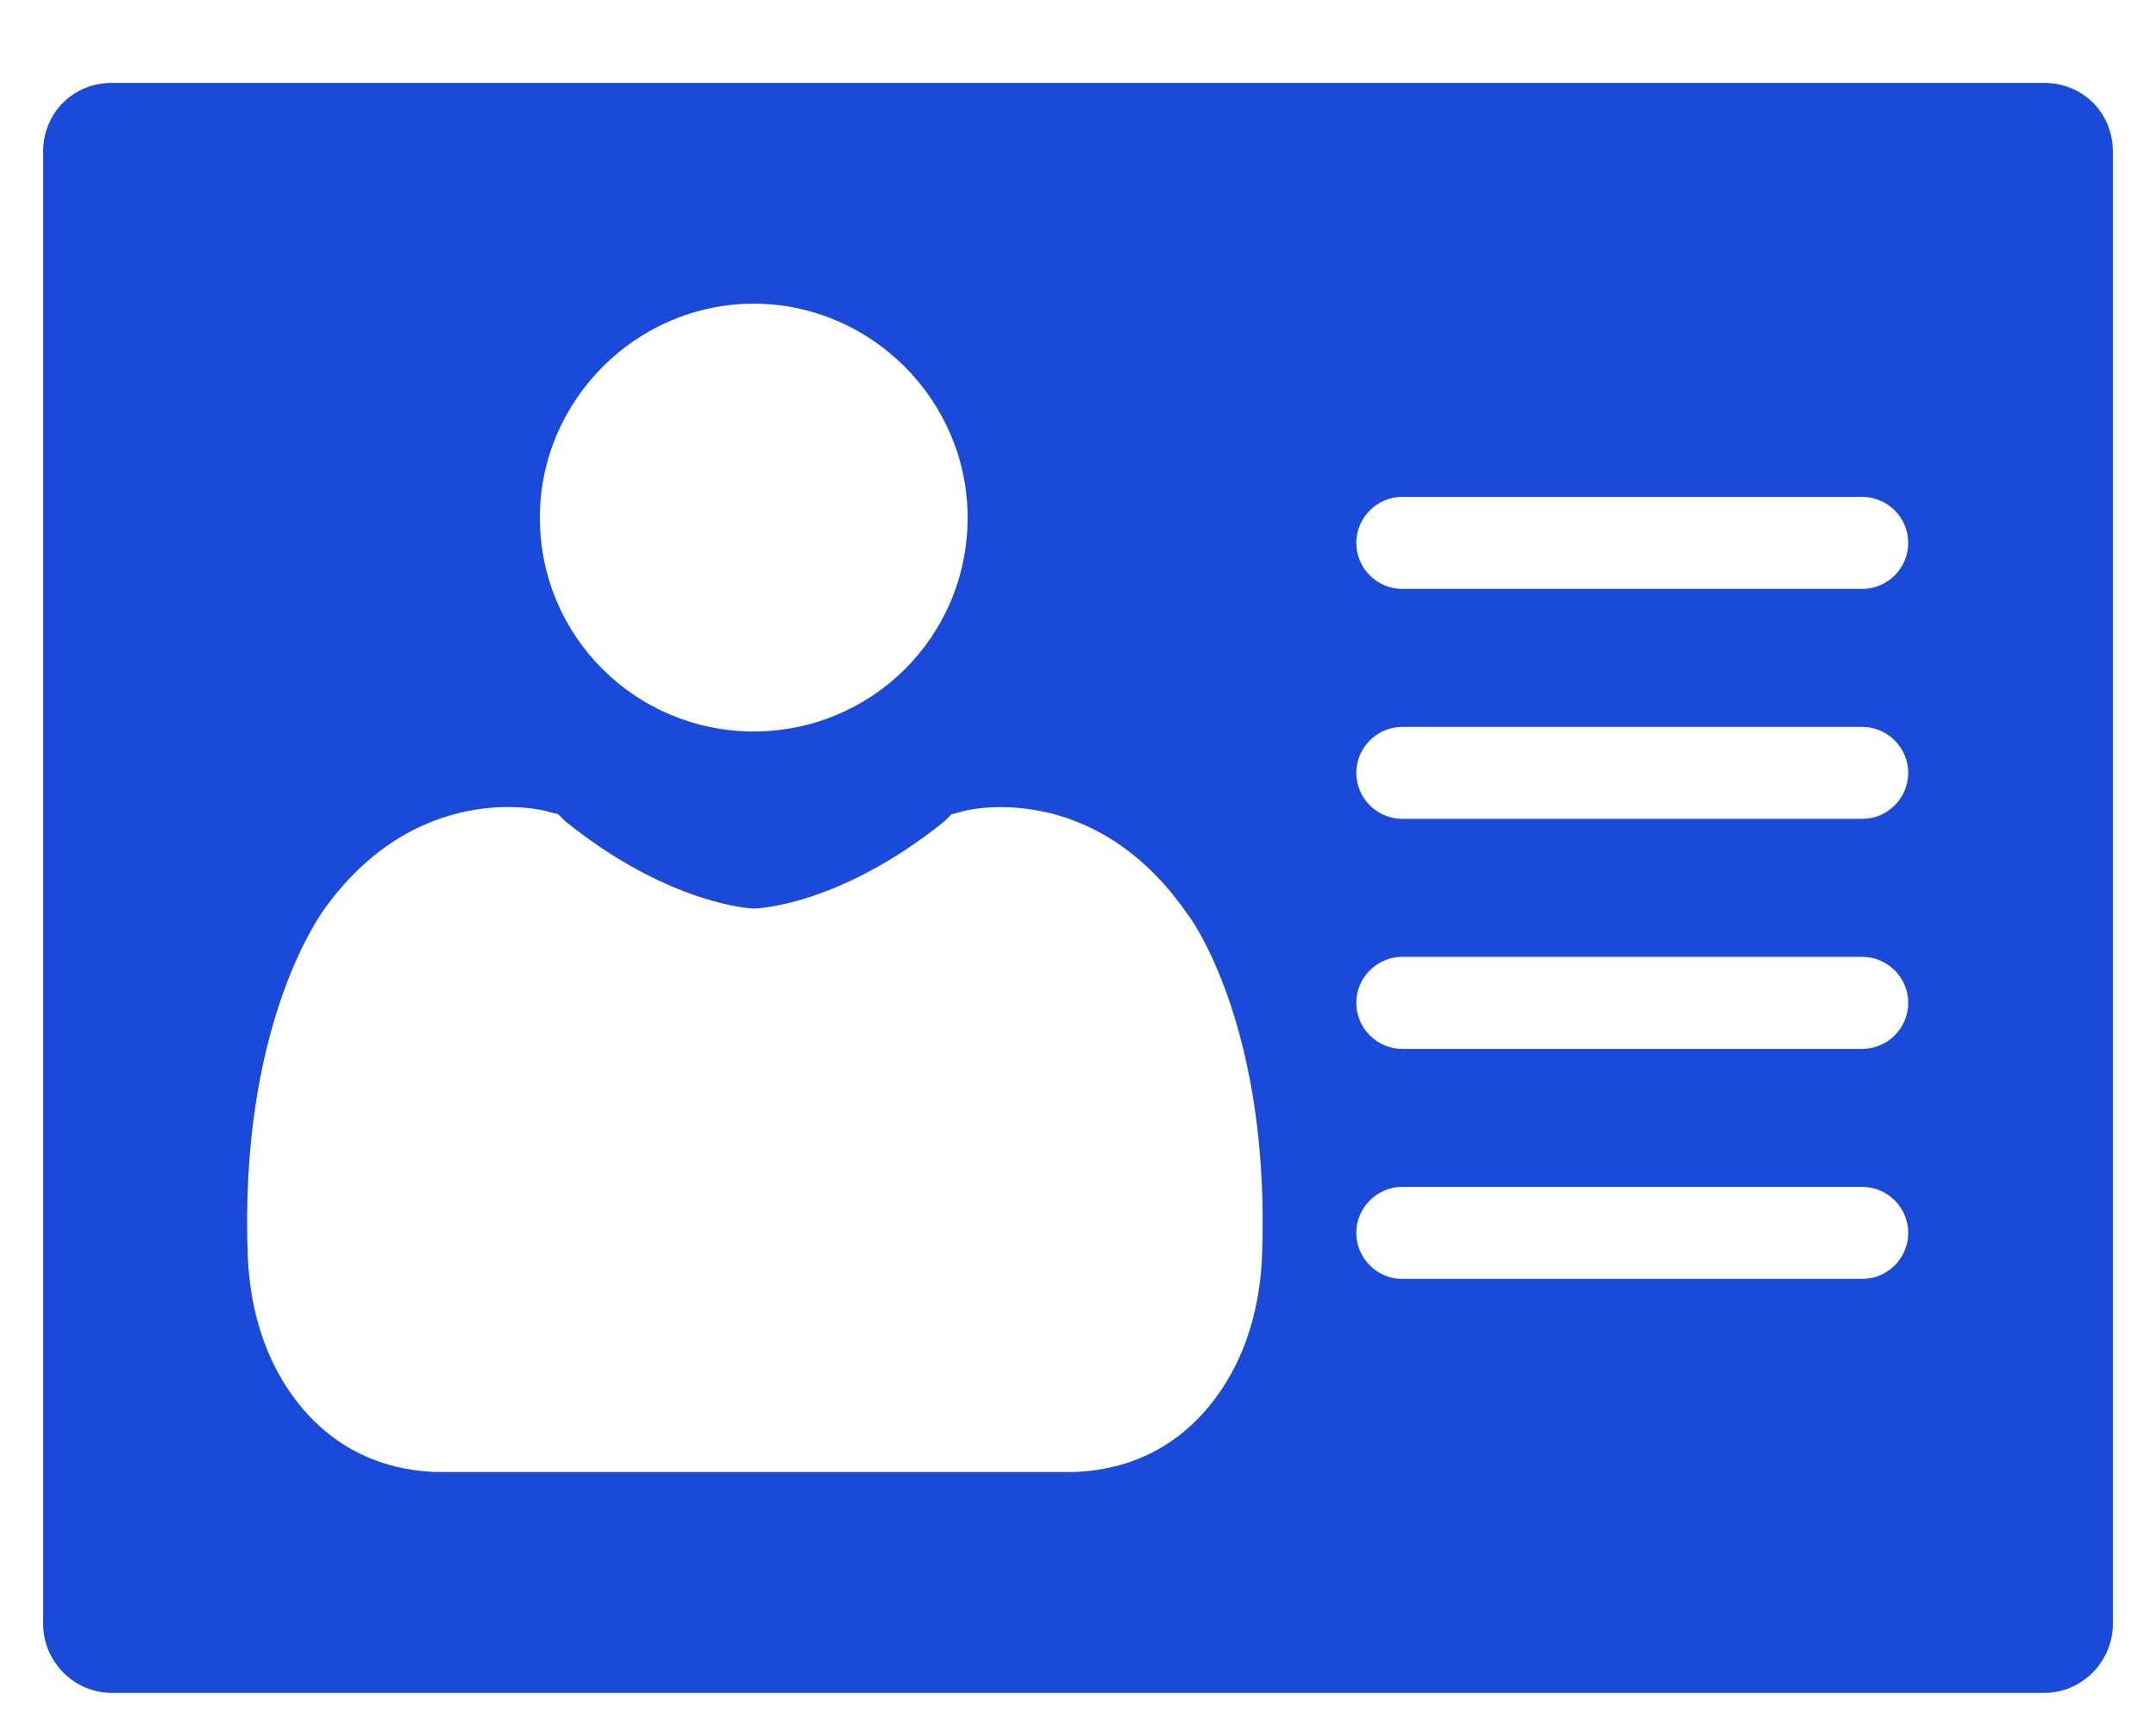 <svg width="25" height="20" viewBox="0 0 25 20" fill="none" xmlns="http://www.w3.org/2000/svg">
<path d="M23.7 0.961H1.3C0.847 0.961 0.5 1.308 0.5 1.761V18.828C0.5 19.254 0.847 19.628 1.3 19.628H23.7C24.153 19.628 24.5 19.254 24.5 18.828V1.761C24.5 1.308 24.153 0.961 23.7 0.961ZM6.367 9.414L6.473 9.441L6.553 9.521C7.78 10.507 8.74 10.534 8.74 10.534C8.767 10.534 9.727 10.508 10.953 9.521L11.033 9.441L11.14 9.414C11.193 9.388 12.687 9.014 13.78 10.614C13.806 10.641 14.74 11.921 14.633 14.588C14.607 15.121 14.473 15.601 14.233 16.001C13.834 16.668 13.22 17.041 12.447 17.067H5.06C4.287 17.041 3.673 16.668 3.273 16.001C3.034 15.601 2.9 15.121 2.874 14.588C2.767 11.921 3.7 10.641 3.727 10.588C4.82 9.014 6.313 9.388 6.367 9.414L6.367 9.414ZM6.26 6.001C6.26 4.641 7.38 3.521 8.74 3.521C10.1 3.521 11.22 4.641 11.22 6.001C11.22 7.388 10.1 8.481 8.74 8.481C7.38 8.481 6.26 7.388 6.26 6.001ZM16.26 8.428H21.593C21.887 8.428 22.127 8.668 22.127 8.961C22.127 9.254 21.887 9.494 21.593 9.494H16.26C15.967 9.494 15.727 9.254 15.727 8.961C15.727 8.668 15.967 8.428 16.26 8.428ZM15.727 6.294C15.727 6.001 15.967 5.761 16.26 5.761H21.593C21.887 5.761 22.127 6.001 22.127 6.294C22.127 6.588 21.887 6.828 21.593 6.828H16.26C15.967 6.828 15.727 6.588 15.727 6.294ZM16.26 11.094H21.593C21.887 11.094 22.127 11.334 22.127 11.627C22.127 11.921 21.887 12.161 21.593 12.161H16.26C15.967 12.161 15.727 11.921 15.727 11.627C15.727 11.334 15.967 11.094 16.26 11.094ZM16.26 13.761H21.593C21.887 13.761 22.127 14.001 22.127 14.294C22.127 14.588 21.887 14.828 21.593 14.828H16.26C15.967 14.828 15.727 14.588 15.727 14.294C15.727 14.001 15.967 13.761 16.26 13.761Z" fill="#1A4ADA"/>
</svg>
